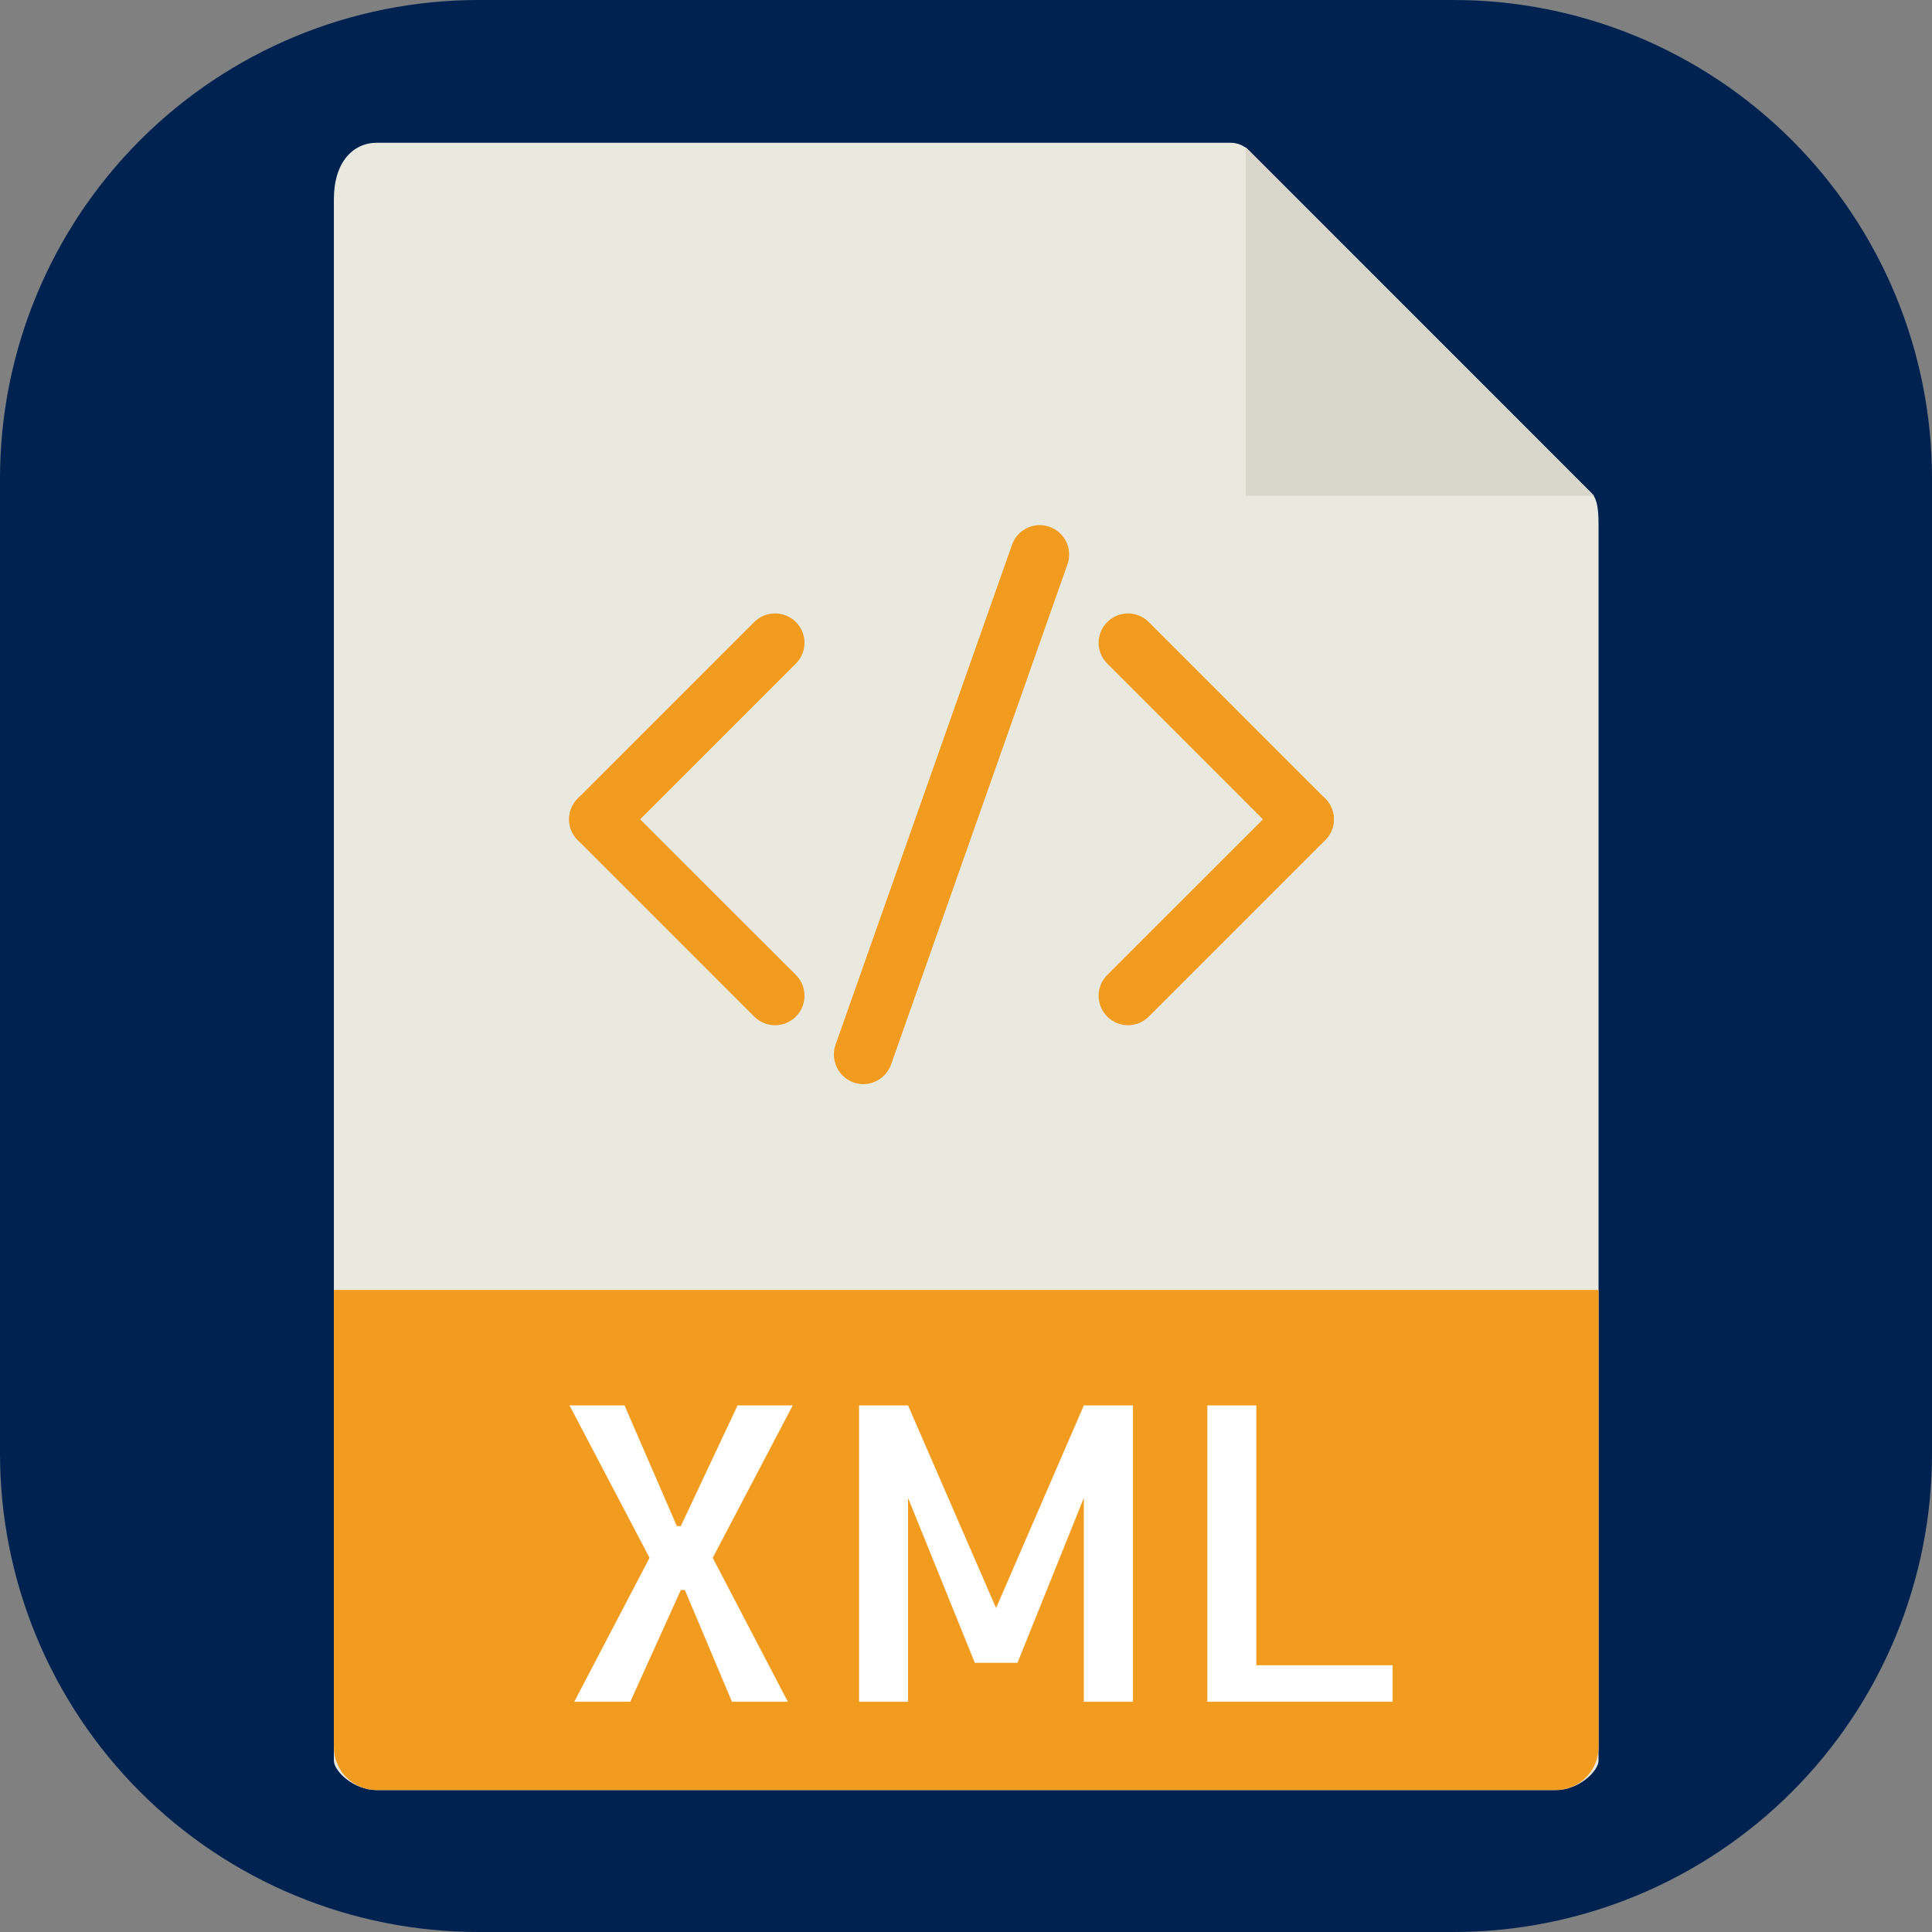 <svg xmlns="http://www.w3.org/2000/svg" xmlns:xlink="http://www.w3.org/1999/xlink" width="1080" zoomAndPan="magnify" viewBox="0 0 810 810" height="1080" preserveAspectRatio="xMidYMid meet" version="1.0"><rect x="0" y="0" width="810" height="810" fill="#808080" stroke="none"/><defs><clipPath id="7f9f1e7f80"><path d="M 139.977 59 L 670.227 59 L 670.227 751 L 139.977 751 Z M 139.977 59 " clip-rule="nonzero"/></clipPath><clipPath id="b23e5ee745"><path d="M 139.977 540 L 670.227 540 L 670.227 751 L 139.977 751 Z M 139.977 540 " clip-rule="nonzero"/></clipPath></defs><path fill="#002250" d="M 200.59 0 L 609.41 0 C 612.691 0 615.973 0.082 619.25 0.242 C 622.531 0.402 625.805 0.645 629.07 0.965 C 632.336 1.289 635.594 1.688 638.84 2.172 C 642.09 2.652 645.32 3.215 648.543 3.855 C 651.762 4.496 654.965 5.215 658.148 6.012 C 661.332 6.809 664.496 7.684 667.637 8.637 C 670.777 9.59 673.895 10.621 676.984 11.727 C 680.078 12.832 683.137 14.012 686.172 15.27 C 689.203 16.527 692.203 17.855 695.172 19.258 C 698.141 20.664 701.07 22.137 703.965 23.688 C 706.863 25.234 709.719 26.852 712.531 28.539 C 715.348 30.227 718.121 31.98 720.852 33.805 C 723.582 35.629 726.266 37.52 728.902 39.477 C 731.539 41.43 734.125 43.449 736.664 45.531 C 739.199 47.613 741.684 49.758 744.117 51.965 C 746.551 54.168 748.926 56.43 751.246 58.75 C 753.57 61.074 755.832 63.449 758.035 65.883 C 760.242 68.316 762.387 70.801 764.469 73.336 C 766.551 75.875 768.57 78.461 770.523 81.098 C 772.48 83.734 774.371 86.418 776.195 89.148 C 778.02 91.879 779.773 94.652 781.461 97.469 C 783.148 100.281 784.766 103.137 786.312 106.035 C 787.863 108.93 789.336 111.859 790.742 114.828 C 792.145 117.797 793.473 120.797 794.73 123.828 C 795.988 126.863 797.168 129.922 798.273 133.016 C 799.379 136.105 800.41 139.223 801.363 142.363 C 802.316 145.504 803.191 148.668 803.988 151.852 C 804.785 155.035 805.504 158.238 806.145 161.457 C 806.785 164.68 807.348 167.91 807.828 171.16 C 808.309 174.406 808.711 177.664 809.035 180.93 C 809.355 184.195 809.598 187.469 809.758 190.75 C 809.918 194.027 810 197.309 810 200.59 L 810 609.41 C 810 612.691 809.918 615.973 809.758 619.25 C 809.598 622.531 809.355 625.805 809.035 629.07 C 808.711 632.336 808.309 635.594 807.828 638.84 C 807.348 642.09 806.785 645.32 806.145 648.543 C 805.504 651.762 804.785 654.965 803.988 658.148 C 803.191 661.332 802.316 664.496 801.363 667.637 C 800.41 670.777 799.379 673.895 798.273 676.984 C 797.168 680.078 795.988 683.137 794.73 686.172 C 793.473 689.203 792.145 692.203 790.742 695.172 C 789.336 698.141 787.863 701.07 786.312 703.965 C 784.766 706.863 783.148 709.719 781.461 712.531 C 779.773 715.348 778.02 718.121 776.195 720.852 C 774.371 723.582 772.48 726.266 770.523 728.902 C 768.57 731.539 766.551 734.125 764.469 736.664 C 762.387 739.199 760.242 741.684 758.035 744.117 C 755.832 746.551 753.57 748.926 751.25 751.246 C 748.926 753.57 746.551 755.832 744.117 758.035 C 741.684 760.242 739.199 762.387 736.664 764.469 C 734.125 766.551 731.539 768.57 728.902 770.523 C 726.266 772.48 723.582 774.371 720.852 776.195 C 718.121 778.02 715.348 779.773 712.531 781.461 C 709.719 783.148 706.863 784.766 703.965 786.312 C 701.07 787.863 698.141 789.336 695.172 790.742 C 692.203 792.145 689.203 793.473 686.172 794.73 C 683.137 795.988 680.078 797.168 676.984 798.273 C 673.895 799.379 670.777 800.41 667.637 801.363 C 664.496 802.316 661.332 803.191 658.148 803.988 C 654.965 804.785 651.762 805.504 648.543 806.145 C 645.32 806.785 642.09 807.348 638.84 807.828 C 635.594 808.309 632.336 808.711 629.07 809.035 C 625.805 809.355 622.531 809.598 619.25 809.758 C 615.973 809.918 612.691 810 609.41 810 L 200.59 810 C 197.309 810 194.027 809.918 190.75 809.758 C 187.469 809.598 184.195 809.355 180.93 809.035 C 177.664 808.711 174.406 808.309 171.16 807.828 C 167.91 807.348 164.676 806.785 161.457 806.145 C 158.238 805.504 155.035 804.785 151.852 803.988 C 148.668 803.191 145.504 802.316 142.363 801.363 C 139.223 800.41 136.105 799.379 133.016 798.273 C 129.922 797.168 126.863 795.988 123.828 794.73 C 120.797 793.473 117.797 792.145 114.828 790.742 C 111.859 789.336 108.93 787.863 106.035 786.312 C 103.137 784.766 100.281 783.148 97.465 781.461 C 94.652 779.773 91.879 778.02 89.148 776.195 C 86.418 774.371 83.734 772.48 81.098 770.523 C 78.461 768.57 75.875 766.551 73.336 764.469 C 70.801 762.387 68.316 760.242 65.883 758.035 C 63.449 755.832 61.074 753.57 58.75 751.25 C 56.43 748.926 54.168 746.551 51.965 744.117 C 49.758 741.684 47.613 739.199 45.531 736.664 C 43.449 734.125 41.43 731.539 39.477 728.902 C 37.52 726.266 35.629 723.582 33.805 720.852 C 31.98 718.121 30.227 715.348 28.539 712.531 C 26.852 709.719 25.234 706.863 23.688 703.965 C 22.137 701.07 20.664 698.141 19.258 695.172 C 17.855 692.203 16.527 689.203 15.27 686.172 C 14.012 683.137 12.832 680.078 11.727 676.984 C 10.621 673.895 9.59 670.777 8.637 667.637 C 7.684 664.496 6.809 661.332 6.012 658.148 C 5.215 654.965 4.496 651.762 3.855 648.543 C 3.215 645.32 2.652 642.09 2.172 638.84 C 1.688 635.594 1.289 632.336 0.965 629.07 C 0.645 625.805 0.402 622.531 0.242 619.25 C 0.082 615.973 0 612.691 0 609.41 L 0 200.59 C 0 197.309 0.082 194.027 0.242 190.75 C 0.402 187.469 0.645 184.195 0.965 180.93 C 1.289 177.664 1.688 174.406 2.172 171.16 C 2.652 167.91 3.215 164.68 3.855 161.457 C 4.496 158.238 5.215 155.035 6.012 151.852 C 6.809 148.668 7.684 145.504 8.637 142.363 C 9.59 139.223 10.621 136.105 11.727 133.016 C 12.832 129.922 14.012 126.863 15.27 123.828 C 16.527 120.797 17.855 117.797 19.258 114.828 C 20.664 111.859 22.137 108.93 23.688 106.035 C 25.234 103.137 26.852 100.281 28.539 97.469 C 30.227 94.652 31.98 91.879 33.805 89.148 C 35.629 86.418 37.52 83.734 39.477 81.098 C 41.43 78.461 43.449 75.875 45.531 73.336 C 47.613 70.801 49.758 68.316 51.965 65.883 C 54.168 63.449 56.43 61.074 58.75 58.75 C 61.074 56.43 63.449 54.168 65.883 51.965 C 68.316 49.758 70.801 47.613 73.336 45.531 C 75.875 43.449 78.461 41.43 81.098 39.477 C 83.734 37.52 86.418 35.629 89.148 33.805 C 91.879 31.98 94.652 30.227 97.469 28.539 C 100.281 26.852 103.137 25.234 106.035 23.688 C 108.93 22.137 111.859 20.664 114.828 19.258 C 117.797 17.855 120.797 16.527 123.828 15.27 C 126.863 14.012 129.922 12.832 133.016 11.727 C 136.105 10.621 139.223 9.59 142.363 8.637 C 145.504 7.684 148.668 6.809 151.852 6.012 C 155.035 5.215 158.238 4.496 161.457 3.855 C 164.676 3.215 167.91 2.652 171.16 2.172 C 174.406 1.688 177.664 1.289 180.93 0.965 C 184.195 0.645 187.469 0.402 190.75 0.242 C 194.027 0.082 197.309 0 200.59 0 Z M 200.59 0 " fill-opacity="1" fill-rule="nonzero"/><g clip-path="url(#7f9f1e7f80)"><path fill="#e9e9e0" d="M 515.879 59.848 L 158.039 59.848 C 148.043 59.848 139.977 67.914 139.977 83.574 L 139.977 738.152 C 139.977 742.43 148.043 750.5 158.039 750.5 L 652.199 750.5 C 662.133 750.5 670.199 742.43 670.199 738.152 L 670.199 219.91 C 670.199 211.297 669.059 208.527 667.07 206.539 L 523.586 63.039 C 521.539 60.988 518.77 59.848 515.879 59.848 Z M 515.879 59.848 " fill-opacity="1" fill-rule="nonzero"/></g><path fill="#d9d7ca" d="M 522.262 61.711 L 522.262 207.863 L 668.336 207.863 Z M 522.262 61.711 " fill-opacity="1" fill-rule="nonzero"/><g clip-path="url(#b23e5ee745)"><path fill="#f29c1f" d="M 652.199 750.5 L 158.039 750.5 C 148.043 750.5 139.977 742.43 139.977 732.434 L 139.977 540.816 L 670.199 540.816 L 670.199 732.434 C 670.199 742.43 662.133 750.5 652.199 750.5 Z M 652.199 750.5 " fill-opacity="1" fill-rule="nonzero"/></g><path fill="#ffffff" d="M 298.812 653.125 L 330.305 713.465 L 306.883 713.465 L 287.133 666.613 L 285.445 666.613 L 264.254 713.465 L 240.77 713.465 L 272.32 653.125 L 238.781 589.23 L 261.844 589.23 L 283.762 639.816 L 285.445 639.816 L 309.23 589.23 L 332.352 589.23 Z M 298.812 653.125 " fill-opacity="1" fill-rule="nonzero"/><path fill="#ffffff" d="M 454.402 589.23 L 474.992 589.23 L 474.992 713.465 L 454.402 713.465 L 454.402 628.012 L 426.582 697.145 L 408.699 697.145 L 380.703 628.012 L 380.703 713.465 L 360.168 713.465 L 360.168 589.23 L 380.703 589.23 L 417.613 674.203 Z M 454.402 589.23 " fill-opacity="1" fill-rule="nonzero"/><path fill="#ffffff" d="M 526.715 589.23 L 526.715 698.168 L 583.855 698.168 L 583.855 713.465 L 506.184 713.465 L 506.184 589.23 Z M 526.715 589.23 " fill-opacity="1" fill-rule="nonzero"/><path fill="#f29c1f" d="M 250.945 355.824 C 247.812 355.824 244.625 354.617 242.215 352.211 C 237.398 347.391 237.398 339.625 242.215 334.805 L 316.215 260.797 C 321.031 255.98 328.859 255.98 333.676 260.797 C 338.492 265.613 338.492 273.383 333.676 278.199 L 259.676 352.211 C 257.27 354.617 254.137 355.824 250.945 355.824 Z M 250.945 355.824 " fill-opacity="1" fill-rule="nonzero"/><path fill="#f29c1f" d="M 324.945 429.832 C 321.816 429.832 318.625 428.629 316.215 426.219 L 242.215 352.211 C 237.398 347.391 237.398 339.625 242.215 334.805 C 247.031 329.988 254.859 329.988 259.676 334.805 L 333.676 408.754 C 338.492 413.574 338.492 421.402 333.676 426.219 C 331.27 428.629 328.078 429.832 324.945 429.832 Z M 324.945 429.832 " fill-opacity="1" fill-rule="nonzero"/><path fill="#f29c1f" d="M 472.945 429.832 C 469.754 429.832 466.625 428.629 464.215 426.219 C 459.398 421.402 459.398 413.574 464.215 408.754 L 538.215 334.805 C 543.035 329.988 550.801 329.988 555.617 334.805 C 560.434 339.625 560.434 347.391 555.617 352.211 L 481.617 426.219 C 479.207 428.629 476.078 429.832 472.945 429.832 Z M 472.945 429.832 " fill-opacity="1" fill-rule="nonzero"/><path fill="#f29c1f" d="M 546.887 355.824 C 543.754 355.824 540.625 354.617 538.215 352.211 L 464.215 278.199 C 459.398 273.383 459.398 265.613 464.215 260.797 C 469.031 255.98 476.801 255.98 481.617 260.797 L 555.617 334.805 C 560.434 339.625 560.434 347.391 555.617 352.211 C 553.211 354.617 550.078 355.824 546.887 355.824 Z M 546.887 355.824 " fill-opacity="1" fill-rule="nonzero"/><path fill="#f29c1f" d="M 361.914 454.523 C 360.59 454.523 359.207 454.281 357.82 453.801 C 351.438 451.512 348.066 444.465 350.297 438.023 L 424.297 228.398 C 426.582 221.957 433.566 218.582 440.012 220.871 C 446.453 223.16 449.824 230.145 447.539 236.59 L 373.598 446.273 C 371.789 451.332 367.035 454.523 361.914 454.523 Z M 361.914 454.523 " fill-opacity="1" fill-rule="nonzero"/></svg>